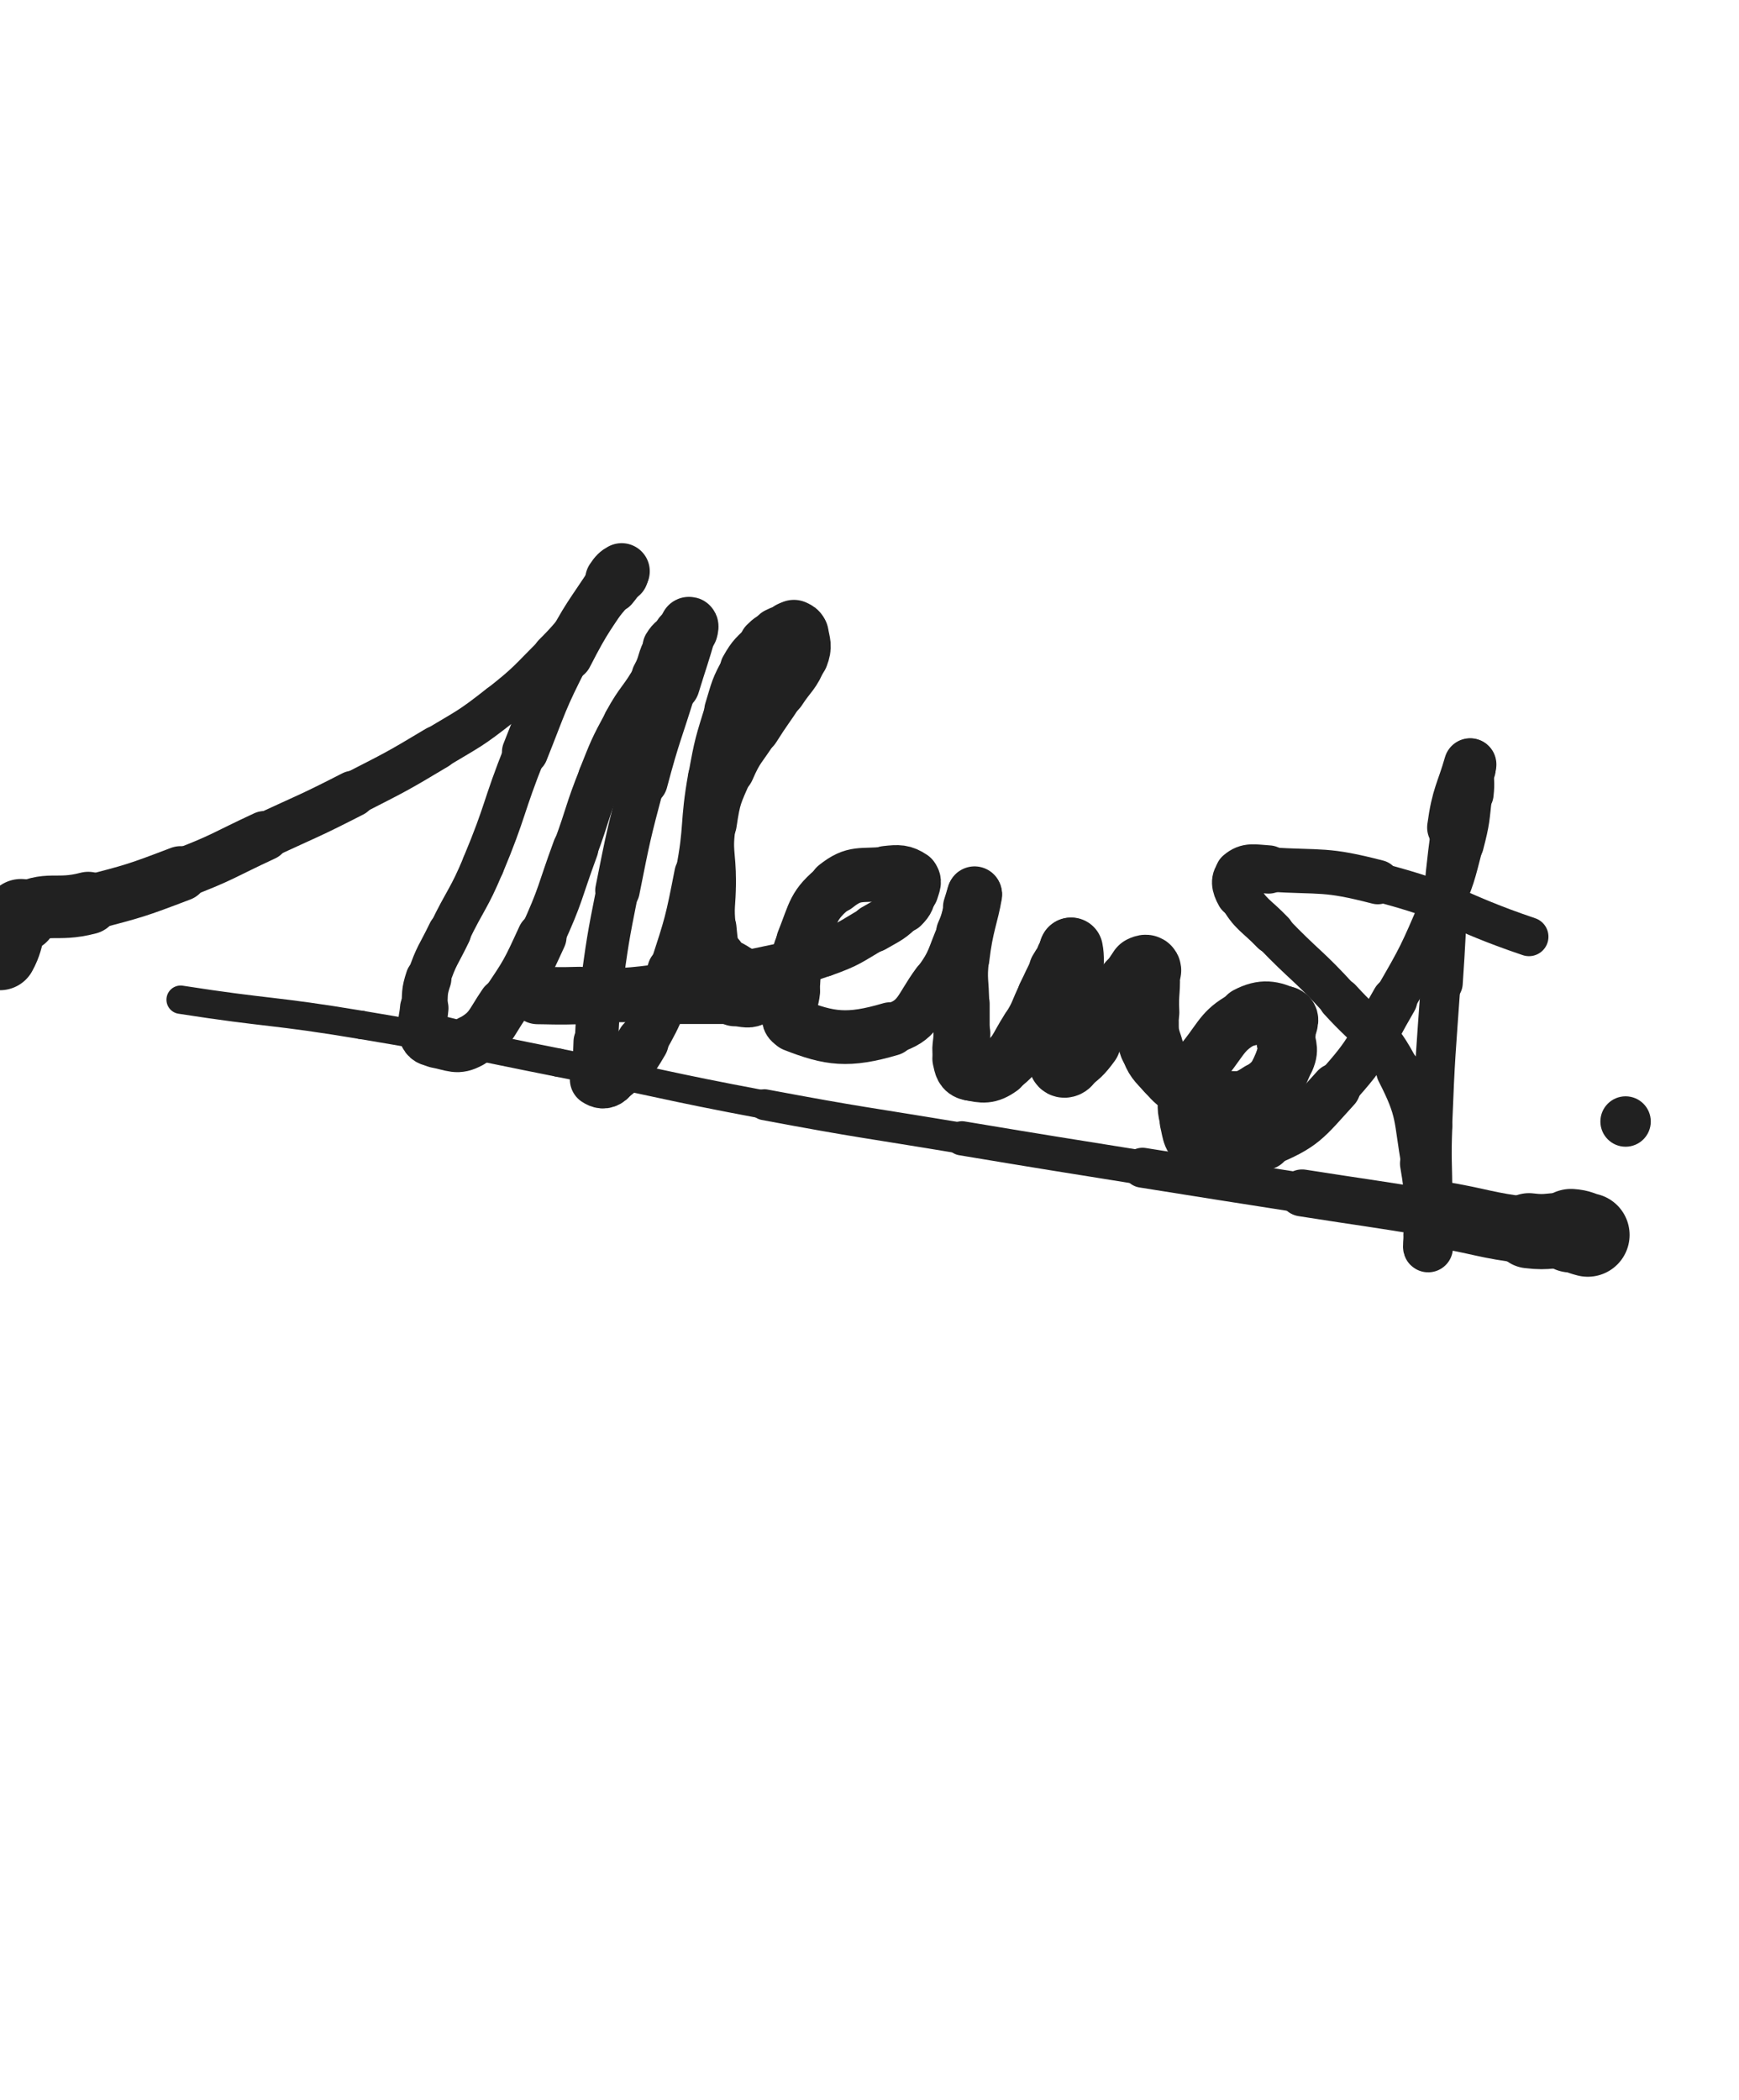 <svg xmlns="http://www.w3.org/2000/svg" xmlns:xlink="http://www.w3.org/1999/xlink" viewBox="0 0 414 500"><path d="M 378.000,294.000 C 376.000,293.500 376.044,293.146 374.000,293.000" stroke-width="19.908" stroke="rgb(33,33,33)" fill="none" stroke-linecap="round"></path><path d="M 374.000,293.000 C 369.044,292.646 368.944,293.618 364.000,293.000" stroke-width="17.898" stroke="rgb(33,33,33)" fill="none" stroke-linecap="round"></path><path d="M 364.000,293.000 C 352.944,291.618 353.027,290.838 342.000,289.000" stroke-width="15.856" stroke="rgb(33,33,33)" fill="none" stroke-linecap="round"></path><path d="M 342.000,289.000 C 326.027,286.338 325.998,286.514 310.000,284.000" stroke-width="11.184" stroke="rgb(33,33,33)" fill="none" stroke-linecap="round"></path><path d="M 310.000,284.000 C 290.998,281.014 290.992,281.048 272.000,278.000" stroke-width="9.510" stroke="rgb(33,33,33)" fill="none" stroke-linecap="round"></path><path d="M 272.000,278.000 C 250.492,274.548 250.486,274.581 229.000,271.000" stroke-width="8.151" stroke="rgb(33,33,33)" fill="none" stroke-linecap="round"></path><path d="M 229.000,271.000 C 205.486,267.081 205.427,267.392 182.000,263.000" stroke-width="7.368" stroke="rgb(33,33,33)" fill="none" stroke-linecap="round"></path><path d="M 182.000,263.000 C 157.427,258.392 157.529,257.855 133.000,253.000" stroke-width="6.750" stroke="rgb(33,33,33)" fill="none" stroke-linecap="round"></path><path d="M 133.000,253.000 C 109.529,248.355 109.594,247.932 86.000,244.000" stroke-width="6.750" stroke="rgb(33,33,33)" fill="none" stroke-linecap="round"></path><path d="M 86.000,244.000 C 64.594,240.432 64.446,241.342 43.000,238.000" stroke-width="6.750" stroke="rgb(33,33,33)" fill="none" stroke-linecap="round"></path><path d="M 0.000,227.000 C 2.500,222.500 0.932,220.325 5.000,218.000" stroke-width="17.481" stroke="rgb(33,33,33)" fill="none" stroke-linecap="round"></path><path d="M 5.000,218.000 C 11.432,214.325 13.143,217.068 21.000,215.000" stroke-width="14.898" stroke="rgb(33,33,33)" fill="none" stroke-linecap="round"></path><path d="M 21.000,215.000 C 32.143,212.068 32.231,212.103 43.000,208.000" stroke-width="13.116" stroke="rgb(33,33,33)" fill="none" stroke-linecap="round"></path><path d="M 43.000,208.000 C 53.231,204.103 53.051,203.610 63.000,199.000" stroke-width="11.847" stroke="rgb(33,33,33)" fill="none" stroke-linecap="round"></path><path d="M 63.000,199.000 C 73.551,194.110 73.653,194.299 84.000,189.000" stroke-width="10.999" stroke="rgb(33,33,33)" fill="none" stroke-linecap="round"></path><path d="M 84.000,189.000 C 94.153,183.799 94.222,183.867 104.000,178.000" stroke-width="10.431" stroke="rgb(33,33,33)" fill="none" stroke-linecap="round"></path><path d="M 104.000,178.000 C 111.722,173.367 111.934,173.552 119.000,168.000" stroke-width="10.235" stroke="rgb(33,33,33)" fill="none" stroke-linecap="round"></path><path d="M 119.000,168.000 C 125.934,162.552 125.752,162.248 132.000,156.000" stroke-width="10.171" stroke="rgb(33,33,33)" fill="none" stroke-linecap="round"></path><path d="M 132.000,156.000 C 136.252,151.748 136.035,151.531 140.000,147.000" stroke-width="10.421" stroke="rgb(33,33,33)" fill="none" stroke-linecap="round"></path><path d="M 140.000,147.000 C 143.035,143.531 143.125,143.594 146.000,140.000" stroke-width="10.869" stroke="rgb(33,33,33)" fill="none" stroke-linecap="round"></path><path d="M 146.000,140.000 C 147.125,138.594 147.217,138.566 148.000,137.000" stroke-width="11.686" stroke="rgb(33,33,33)" fill="none" stroke-linecap="round"></path><path d="M 148.000,137.000 C 148.217,136.566 148.261,135.869 148.000,136.000" stroke-width="12.672" stroke="rgb(33,33,33)" fill="none" stroke-linecap="round"></path><path d="M 148.000,136.000 C 147.261,136.369 146.768,136.818 146.000,138.000" stroke-width="13.377" stroke="rgb(33,33,33)" fill="none" stroke-linecap="round"></path><path d="M 146.000,138.000 C 140.268,146.818 139.797,146.635 135.000,156.000" stroke-width="12.205" stroke="rgb(33,33,33)" fill="none" stroke-linecap="round"></path><path d="M 135.000,156.000 C 129.297,167.135 129.655,167.361 125.000,179.000" stroke-width="11.000" stroke="rgb(33,33,33)" fill="none" stroke-linecap="round"></path><path d="M 125.000,179.000 C 119.655,192.361 120.551,192.739 115.000,206.000" stroke-width="10.067" stroke="rgb(33,33,33)" fill="none" stroke-linecap="round"></path><path d="M 115.000,206.000 C 111.551,214.239 110.880,213.943 107.000,222.000" stroke-width="10.027" stroke="rgb(33,33,33)" fill="none" stroke-linecap="round"></path><path d="M 107.000,222.000 C 104.380,227.443 103.892,227.323 102.000,233.000" stroke-width="10.343" stroke="rgb(33,33,33)" fill="none" stroke-linecap="round"></path><path d="M 102.000,233.000 C 100.892,236.323 101.270,236.484 101.000,240.000" stroke-width="10.918" stroke="rgb(33,33,33)" fill="none" stroke-linecap="round"></path><path d="M 101.000,240.000 C 100.770,242.984 100.063,243.501 101.000,246.000" stroke-width="11.543" stroke="rgb(33,33,33)" fill="none" stroke-linecap="round"></path><path d="M 101.000,246.000 C 101.563,247.501 102.291,247.689 104.000,248.000" stroke-width="12.284" stroke="rgb(33,33,33)" fill="none" stroke-linecap="round"></path><path d="M 104.000,248.000 C 107.791,248.689 108.807,249.796 112.000,248.000" stroke-width="12.555" stroke="rgb(33,33,33)" fill="none" stroke-linecap="round"></path><path d="M 112.000,248.000 C 116.807,245.296 116.633,243.951 120.000,239.000" stroke-width="12.408" stroke="rgb(33,33,33)" fill="none" stroke-linecap="round"></path><path d="M 120.000,239.000 C 125.133,231.451 125.178,231.318 129.000,223.000" stroke-width="11.762" stroke="rgb(33,33,33)" fill="none" stroke-linecap="round"></path><path d="M 129.000,223.000 C 133.678,212.818 133.116,212.543 137.000,202.000" stroke-width="10.898" stroke="rgb(33,33,33)" fill="none" stroke-linecap="round"></path><path d="M 137.000,202.000 C 140.116,193.543 139.656,193.360 143.000,185.000" stroke-width="10.666" stroke="rgb(33,33,33)" fill="none" stroke-linecap="round"></path><path d="M 143.000,185.000 C 145.656,178.360 145.598,178.281 149.000,172.000" stroke-width="10.729" stroke="rgb(33,33,33)" fill="none" stroke-linecap="round"></path><path d="M 149.000,172.000 C 152.098,166.281 152.844,166.681 156.000,161.000" stroke-width="10.812" stroke="rgb(33,33,33)" fill="none" stroke-linecap="round"></path><path d="M 156.000,161.000 C 157.844,157.681 157.073,157.211 159.000,154.000" stroke-width="11.326" stroke="rgb(33,33,33)" fill="none" stroke-linecap="round"></path><path d="M 159.000,154.000 C 160.073,152.211 160.500,152.500 162.000,151.000" stroke-width="12.052" stroke="rgb(33,33,33)" fill="none" stroke-linecap="round"></path><path d="M 162.000,151.000 C 163.000,150.000 163.261,149.369 164.000,149.000" stroke-width="12.852" stroke="rgb(33,33,33)" fill="none" stroke-linecap="round"></path><path d="M 164.000,149.000 C 164.261,148.869 164.137,149.521 164.000,150.000" stroke-width="13.804" stroke="rgb(33,33,33)" fill="none" stroke-linecap="round"></path><path d="M 164.000,150.000 C 162.137,156.521 161.987,156.496 160.000,163.000" stroke-width="13.205" stroke="rgb(33,33,33)" fill="none" stroke-linecap="round"></path><path d="M 160.000,163.000 C 156.487,174.496 156.081,174.388 153.000,186.000" stroke-width="11.954" stroke="rgb(33,33,33)" fill="none" stroke-linecap="round"></path><path d="M 153.000,186.000 C 149.581,198.888 149.615,198.924 147.000,212.000" stroke-width="10.597" stroke="rgb(33,33,33)" fill="none" stroke-linecap="round"></path><path d="M 147.000,212.000 C 144.615,223.924 144.672,223.959 143.000,236.000" stroke-width="10.050" stroke="rgb(33,33,33)" fill="none" stroke-linecap="round"></path><path d="M 143.000,236.000 C 142.172,241.959 142.316,241.992 142.000,248.000" stroke-width="10.318" stroke="rgb(33,33,33)" fill="none" stroke-linecap="round"></path><path d="M 142.000,248.000 C 141.816,251.492 142.000,251.500 142.000,255.000" stroke-width="10.932" stroke="rgb(33,33,33)" fill="none" stroke-linecap="round"></path><path d="M 142.000,255.000 C 142.000,256.000 141.400,256.600 142.000,257.000" stroke-width="11.874" stroke="rgb(33,33,33)" fill="none" stroke-linecap="round"></path><path d="M 142.000,257.000 C 142.900,257.600 143.903,257.898 145.000,257.000" stroke-width="12.659" stroke="rgb(33,33,33)" fill="none" stroke-linecap="round"></path><path d="M 145.000,257.000 C 149.403,253.398 150.032,253.145 153.000,248.000" stroke-width="12.422" stroke="rgb(33,33,33)" fill="none" stroke-linecap="round"></path><path d="M 153.000,248.000 C 157.532,240.145 157.165,239.723 160.000,231.000" stroke-width="11.770" stroke="rgb(33,33,33)" fill="none" stroke-linecap="round"></path><path d="M 160.000,231.000 C 163.665,219.723 163.722,219.641 166.000,208.000" stroke-width="10.910" stroke="rgb(33,33,33)" fill="none" stroke-linecap="round"></path><path d="M 166.000,208.000 C 168.222,196.641 166.954,196.397 169.000,185.000" stroke-width="10.424" stroke="rgb(33,33,33)" fill="none" stroke-linecap="round"></path><path d="M 169.000,185.000 C 170.454,176.897 170.580,176.864 173.000,169.000" stroke-width="10.331" stroke="rgb(33,33,33)" fill="none" stroke-linecap="round"></path><path d="M 173.000,169.000 C 174.580,163.864 174.392,163.637 177.000,159.000" stroke-width="10.642" stroke="rgb(33,33,33)" fill="none" stroke-linecap="round"></path><path d="M 177.000,159.000 C 178.892,155.637 179.263,155.737 182.000,153.000" stroke-width="11.127" stroke="rgb(33,33,33)" fill="none" stroke-linecap="round"></path><path d="M 182.000,153.000 C 183.263,151.737 183.402,151.799 185.000,151.000" stroke-width="11.924" stroke="rgb(33,33,33)" fill="none" stroke-linecap="round"></path><path d="M 185.000,151.000 C 186.402,150.299 186.481,150.380 188.000,150.000" stroke-width="12.671" stroke="rgb(33,33,33)" fill="none" stroke-linecap="round"></path><path d="M 188.000,150.000 C 188.481,149.880 188.586,149.793 189.000,150.000" stroke-width="13.594" stroke="rgb(33,33,33)" fill="none" stroke-linecap="round"></path><path d="M 189.000,150.000 C 189.586,150.293 189.890,150.339 190.000,151.000" stroke-width="14.378" stroke="rgb(33,33,33)" fill="none" stroke-linecap="round"></path><path d="M 190.000,151.000 C 190.390,153.339 190.866,153.748 190.000,156.000" stroke-width="14.577" stroke="rgb(33,33,33)" fill="none" stroke-linecap="round"></path><path d="M 190.000,156.000 C 188.366,160.248 187.562,160.040 185.000,164.000" stroke-width="14.168" stroke="rgb(33,33,33)" fill="none" stroke-linecap="round"></path><path d="M 185.000,164.000 C 182.062,168.540 181.887,168.429 179.000,173.000" stroke-width="13.769" stroke="rgb(33,33,33)" fill="none" stroke-linecap="round"></path><path d="M 179.000,173.000 C 175.887,177.929 175.308,177.691 173.000,183.000" stroke-width="13.377" stroke="rgb(33,33,33)" fill="none" stroke-linecap="round"></path><path d="M 173.000,183.000 C 170.308,189.191 169.986,189.347 169.000,196.000" stroke-width="12.808" stroke="rgb(33,33,33)" fill="none" stroke-linecap="round"></path><path d="M 169.000,196.000 C 167.986,202.847 169.000,203.000 169.000,210.000" stroke-width="12.427" stroke="rgb(33,33,33)" fill="none" stroke-linecap="round"></path><path d="M 169.000,210.000 C 169.000,215.500 168.398,215.584 169.000,221.000" stroke-width="12.400" stroke="rgb(33,33,33)" fill="none" stroke-linecap="round"></path><path d="M 169.000,221.000 C 169.398,224.584 169.138,225.074 171.000,228.000" stroke-width="12.677" stroke="rgb(33,33,33)" fill="none" stroke-linecap="round"></path><path d="M 171.000,228.000 C 172.638,230.574 173.761,229.761 176.000,232.000" stroke-width="13.072" stroke="rgb(33,33,33)" fill="none" stroke-linecap="round"></path><path d="M 176.000,232.000 C 177.261,233.261 177.074,233.457 178.000,235.000" stroke-width="13.642" stroke="rgb(33,33,33)" fill="none" stroke-linecap="round"></path><path d="M 178.000,235.000 C 178.574,235.957 179.538,236.641 179.000,237.000" stroke-width="14.323" stroke="rgb(33,33,33)" fill="none" stroke-linecap="round"></path><path d="M 179.000,237.000 C 178.038,237.641 177.000,237.000 175.000,237.000" stroke-width="14.663" stroke="rgb(33,33,33)" fill="none" stroke-linecap="round"></path><path d="M 175.000,237.000 C 167.000,237.000 167.000,237.000 159.000,237.000" stroke-width="13.563" stroke="rgb(33,33,33)" fill="none" stroke-linecap="round"></path><path d="M 159.000,237.000 C 151.000,237.000 151.000,237.000 143.000,237.000" stroke-width="12.700" stroke="rgb(33,33,33)" fill="none" stroke-linecap="round"></path><path d="M 143.000,237.000 C 137.500,237.000 137.500,237.000 132.000,237.000" stroke-width="12.674" stroke="rgb(33,33,33)" fill="none" stroke-linecap="round"></path><path d="M 132.000,237.000 C 130.000,237.000 127.143,237.000 128.000,237.000" stroke-width="13.251" stroke="rgb(33,33,33)" fill="none" stroke-linecap="round"></path><path d="M 128.000,237.000 C 130.143,237.000 133.005,237.178 138.000,237.000" stroke-width="13.670" stroke="rgb(33,33,33)" fill="none" stroke-linecap="round"></path><path d="M 138.000,237.000 C 147.005,236.678 147.079,237.144 156.000,236.000" stroke-width="12.678" stroke="rgb(33,33,33)" fill="none" stroke-linecap="round"></path><path d="M 156.000,236.000 C 166.579,234.644 166.578,234.345 177.000,232.000" stroke-width="11.605" stroke="rgb(33,33,33)" fill="none" stroke-linecap="round"></path><path d="M 177.000,232.000 C 186.578,229.845 186.790,230.268 196.000,227.000" stroke-width="11.083" stroke="rgb(33,33,33)" fill="none" stroke-linecap="round"></path><path d="M 196.000,227.000 C 202.290,224.768 202.211,224.351 208.000,221.000" stroke-width="11.129" stroke="rgb(33,33,33)" fill="none" stroke-linecap="round"></path><path d="M 208.000,221.000 C 211.711,218.851 212.039,218.961 215.000,216.000" stroke-width="11.485" stroke="rgb(33,33,33)" fill="none" stroke-linecap="round"></path><path d="M 215.000,216.000 C 216.539,214.461 216.401,214.095 217.000,212.000" stroke-width="12.176" stroke="rgb(33,33,33)" fill="none" stroke-linecap="round"></path><path d="M 217.000,212.000 C 217.401,210.595 217.991,209.661 217.000,209.000" stroke-width="12.914" stroke="rgb(33,33,33)" fill="none" stroke-linecap="round"></path><path d="M 217.000,209.000 C 214.991,207.661 213.967,207.670 211.000,208.000" stroke-width="13.231" stroke="rgb(33,33,33)" fill="none" stroke-linecap="round"></path><path d="M 211.000,208.000 C 204.967,208.670 203.476,207.419 199.000,211.000" stroke-width="12.899" stroke="rgb(33,33,33)" fill="none" stroke-linecap="round"></path><path d="M 199.000,211.000 C 193.476,215.419 193.782,217.044 191.000,224.000" stroke-width="12.382" stroke="rgb(33,33,33)" fill="none" stroke-linecap="round"></path><path d="M 191.000,224.000 C 188.782,229.544 189.603,229.967 189.000,236.000" stroke-width="12.195" stroke="rgb(33,33,33)" fill="none" stroke-linecap="round"></path><path d="M 189.000,236.000 C 188.603,239.967 186.034,242.840 189.000,244.000" stroke-width="12.481" stroke="rgb(33,33,33)" fill="none" stroke-linecap="round"></path><path d="M 189.000,244.000 C 197.534,247.340 201.855,247.984 212.000,245.000" stroke-width="12.790" stroke="rgb(33,33,33)" fill="none" stroke-linecap="round"></path><path d="M 212.000,245.000 C 218.855,242.984 218.436,240.175 223.000,234.000" stroke-width="11.991" stroke="rgb(33,33,33)" fill="none" stroke-linecap="round"></path><path d="M 223.000,234.000 C 226.936,228.675 226.282,228.117 229.000,222.000" stroke-width="11.782" stroke="rgb(33,33,33)" fill="none" stroke-linecap="round"></path><path d="M 229.000,222.000 C 230.282,219.117 230.000,219.000 231.000,216.000" stroke-width="12.277" stroke="rgb(33,33,33)" fill="none" stroke-linecap="round"></path><path d="M 231.000,216.000 C 231.500,214.500 232.171,211.972 232.000,213.000" stroke-width="13.008" stroke="rgb(33,33,33)" fill="none" stroke-linecap="round"></path><path d="M 232.000,213.000 C 231.171,217.972 229.873,220.438 229.000,228.000" stroke-width="13.141" stroke="rgb(33,33,33)" fill="none" stroke-linecap="round"></path><path d="M 229.000,228.000 C 228.373,233.438 229.000,233.500 229.000,239.000" stroke-width="12.962" stroke="rgb(33,33,33)" fill="none" stroke-linecap="round"></path><path d="M 229.000,239.000 C 229.000,242.500 229.000,242.500 229.000,246.000" stroke-width="13.217" stroke="rgb(33,33,33)" fill="none" stroke-linecap="round"></path><path d="M 229.000,246.000 C 229.000,249.000 228.375,249.189 229.000,252.000" stroke-width="13.534" stroke="rgb(33,33,33)" fill="none" stroke-linecap="round"></path><path d="M 229.000,252.000 C 229.375,253.689 229.480,254.662 231.000,255.000" stroke-width="14.068" stroke="rgb(33,33,33)" fill="none" stroke-linecap="round"></path><path d="M 231.000,255.000 C 233.980,255.662 235.321,255.914 238.000,254.000" stroke-width="14.006" stroke="rgb(33,33,33)" fill="none" stroke-linecap="round"></path><path d="M 238.000,254.000 C 242.321,250.914 241.918,249.763 245.000,245.000" stroke-width="13.583" stroke="rgb(33,33,33)" fill="none" stroke-linecap="round"></path><path d="M 245.000,245.000 C 247.418,241.263 247.000,241.000 249.000,237.000" stroke-width="13.519" stroke="rgb(33,33,33)" fill="none" stroke-linecap="round"></path><path d="M 249.000,237.000 C 250.500,234.000 250.374,233.927 252.000,231.000" stroke-width="13.663" stroke="rgb(33,33,33)" fill="none" stroke-linecap="round"></path><path d="M 252.000,231.000 C 252.874,229.427 253.074,229.543 254.000,228.000" stroke-width="14.179" stroke="rgb(33,33,33)" fill="none" stroke-linecap="round"></path><path d="M 254.000,228.000 C 254.574,227.043 254.879,225.395 255.000,226.000" stroke-width="14.794" stroke="rgb(33,33,33)" fill="none" stroke-linecap="round"></path><path d="M 255.000,226.000 C 255.379,227.895 255.232,229.514 255.000,233.000" stroke-width="15.140" stroke="rgb(33,33,33)" fill="none" stroke-linecap="round"></path><path d="M 255.000,233.000 C 254.732,237.014 254.309,236.988 254.000,241.000" stroke-width="14.837" stroke="rgb(33,33,33)" fill="none" stroke-linecap="round"></path><path d="M 254.000,241.000 C 253.809,243.488 254.248,243.525 254.000,246.000" stroke-width="14.992" stroke="rgb(33,33,33)" fill="none" stroke-linecap="round"></path><path d="M 254.000,246.000 C 253.748,248.525 253.359,248.486 253.000,251.000" stroke-width="15.064" stroke="rgb(33,33,33)" fill="none" stroke-linecap="round"></path><path d="M 253.000,251.000 C 252.859,251.986 252.667,252.333 253.000,253.000" stroke-width="15.605" stroke="rgb(33,33,33)" fill="none" stroke-linecap="round"></path><path d="M 253.000,253.000 C 253.167,253.333 253.628,253.310 254.000,253.000" stroke-width="16.192" stroke="rgb(33,33,33)" fill="none" stroke-linecap="round"></path><path d="M 254.000,253.000 C 256.628,250.810 256.924,250.831 259.000,248.000" stroke-width="15.711" stroke="rgb(33,33,33)" fill="none" stroke-linecap="round"></path><path d="M 259.000,248.000 C 262.424,243.331 261.633,242.714 265.000,238.000" stroke-width="14.799" stroke="rgb(33,33,33)" fill="none" stroke-linecap="round"></path><path d="M 265.000,238.000 C 266.633,235.714 267.000,236.000 269.000,234.000" stroke-width="14.877" stroke="rgb(33,33,33)" fill="none" stroke-linecap="round"></path><path d="M 269.000,234.000 C 270.000,233.000 270.000,233.000 271.000,232.000" stroke-width="15.291" stroke="rgb(33,33,33)" fill="none" stroke-linecap="round"></path><path d="M 271.000,232.000 C 271.500,231.500 271.414,231.293 272.000,231.000" stroke-width="15.869" stroke="rgb(33,33,33)" fill="none" stroke-linecap="round"></path><path d="M 272.000,231.000 C 272.414,230.793 272.955,230.545 273.000,231.000" stroke-width="16.418" stroke="rgb(33,33,33)" fill="none" stroke-linecap="round"></path><path d="M 273.000,231.000 C 273.455,235.545 272.723,236.017 273.000,241.000" stroke-width="15.525" stroke="rgb(33,33,33)" fill="none" stroke-linecap="round"></path><path d="M 273.000,241.000 C 273.223,245.017 272.680,245.305 274.000,249.000" stroke-width="15.131" stroke="rgb(33,33,33)" fill="none" stroke-linecap="round"></path><path d="M 274.000,249.000 C 275.180,252.305 275.616,252.352 278.000,255.000" stroke-width="14.881" stroke="rgb(33,33,33)" fill="none" stroke-linecap="round"></path><path d="M 278.000,255.000 C 280.116,257.352 280.215,257.501 283.000,259.000" stroke-width="14.846" stroke="rgb(33,33,33)" fill="none" stroke-linecap="round"></path><path d="M 283.000,259.000 C 286.715,261.001 286.912,261.760 291.000,262.000" stroke-width="14.551" stroke="rgb(33,33,33)" fill="none" stroke-linecap="round"></path><path d="M 291.000,262.000 C 295.412,262.260 296.402,262.398 300.000,260.000" stroke-width="14.242" stroke="rgb(33,33,33)" fill="none" stroke-linecap="round"></path><path d="M 300.000,260.000 C 303.902,257.398 304.125,256.375 306.000,252.000" stroke-width="13.917" stroke="rgb(33,33,33)" fill="none" stroke-linecap="round"></path><path d="M 306.000,252.000 C 307.125,249.375 306.000,249.000 306.000,246.000" stroke-width="14.071" stroke="rgb(33,33,33)" fill="none" stroke-linecap="round"></path><path d="M 306.000,246.000 C 306.000,244.000 307.385,242.615 306.000,242.000" stroke-width="14.451" stroke="rgb(33,33,33)" fill="none" stroke-linecap="round"></path><path d="M 306.000,242.000 C 302.885,240.615 300.695,240.055 297.000,242.000" stroke-width="14.192" stroke="rgb(33,33,33)" fill="none" stroke-linecap="round"></path><path d="M 297.000,242.000 C 291.195,245.055 291.288,246.487 287.000,252.000" stroke-width="13.429" stroke="rgb(33,33,33)" fill="none" stroke-linecap="round"></path><path d="M 287.000,252.000 C 284.288,255.487 284.122,255.793 283.000,260.000" stroke-width="13.339" stroke="rgb(33,33,33)" fill="none" stroke-linecap="round"></path><path d="M 283.000,260.000 C 282.122,263.293 282.182,263.727 283.000,267.000" stroke-width="13.528" stroke="rgb(33,33,33)" fill="none" stroke-linecap="round"></path><path d="M 283.000,267.000 C 283.682,269.727 283.481,271.300 286.000,272.000" stroke-width="13.812" stroke="rgb(33,33,33)" fill="none" stroke-linecap="round"></path><path d="M 286.000,272.000 C 292.481,273.800 294.407,274.679 301.000,272.000" stroke-width="13.070" stroke="rgb(33,33,33)" fill="none" stroke-linecap="round"></path><path d="M 301.000,272.000 C 310.407,268.179 310.888,266.801 318.000,259.000" stroke-width="11.863" stroke="rgb(33,33,33)" fill="none" stroke-linecap="round"></path><path d="M 318.000,259.000 C 326.388,249.801 325.669,248.889 332.000,238.000" stroke-width="10.872" stroke="rgb(33,33,33)" fill="none" stroke-linecap="round"></path><path d="M 332.000,238.000 C 338.169,227.389 338.130,227.261 343.000,216.000" stroke-width="10.230" stroke="rgb(33,33,33)" fill="none" stroke-linecap="round"></path><path d="M 343.000,216.000 C 346.130,208.761 346.022,208.630 348.000,201.000" stroke-width="10.221" stroke="rgb(33,33,33)" fill="none" stroke-linecap="round"></path><path d="M 348.000,201.000 C 349.522,195.130 349.330,195.027 350.000,189.000" stroke-width="10.503" stroke="rgb(33,33,33)" fill="none" stroke-linecap="round"></path><path d="M 350.000,189.000 C 350.330,186.027 350.000,186.000 350.000,183.000" stroke-width="11.169" stroke="rgb(33,33,33)" fill="none" stroke-linecap="round"></path><path d="M 350.000,183.000 C 350.000,182.500 350.121,181.576 350.000,182.000" stroke-width="12.177" stroke="rgb(33,33,33)" fill="none" stroke-linecap="round"></path><path d="M 350.000,182.000 C 348.121,188.576 347.032,189.333 346.000,197.000" stroke-width="12.487" stroke="rgb(33,33,33)" fill="none" stroke-linecap="round"></path><path d="M 346.000,197.000 C 343.532,215.333 344.304,215.486 343.000,234.000" stroke-width="10.470" stroke="rgb(33,33,33)" fill="none" stroke-linecap="round"></path><path d="M 343.000,234.000 C 341.804,250.986 341.667,250.990 341.000,268.000" stroke-width="9.428" stroke="rgb(33,33,33)" fill="none" stroke-linecap="round"></path><path d="M 341.000,268.000 C 340.667,276.490 341.000,276.500 341.000,285.000" stroke-width="9.503" stroke="rgb(33,33,33)" fill="none" stroke-linecap="round"></path><path d="M 341.000,285.000 C 341.000,289.500 341.370,289.560 341.000,294.000" stroke-width="10.072" stroke="rgb(33,33,33)" fill="none" stroke-linecap="round"></path><path d="M 341.000,294.000 C 340.870,295.560 340.257,297.000 340.000,297.000" stroke-width="10.958" stroke="rgb(33,33,33)" fill="none" stroke-linecap="round"></path><path d="M 340.000,297.000 C 339.757,297.000 340.075,295.498 340.000,294.000" stroke-width="11.802" stroke="rgb(33,33,33)" fill="none" stroke-linecap="round"></path><path d="M 340.000,294.000 C 339.575,285.498 340.496,285.337 339.000,277.000" stroke-width="11.421" stroke="rgb(33,33,33)" fill="none" stroke-linecap="round"></path><path d="M 339.000,277.000 C 336.996,265.837 338.087,264.920 333.000,255.000" stroke-width="10.733" stroke="rgb(33,33,33)" fill="none" stroke-linecap="round"></path><path d="M 333.000,255.000 C 328.087,245.420 326.398,246.138 319.000,238.000" stroke-width="10.203" stroke="rgb(33,33,33)" fill="none" stroke-linecap="round"></path><path d="M 319.000,238.000 C 311.398,229.638 310.832,230.158 303.000,222.000" stroke-width="9.859" stroke="rgb(33,33,33)" fill="none" stroke-linecap="round"></path><path d="M 303.000,222.000 C 298.832,217.658 297.826,217.946 295.000,213.000" stroke-width="10.243" stroke="rgb(33,33,33)" fill="none" stroke-linecap="round"></path><path d="M 295.000,213.000 C 293.826,210.946 293.550,209.243 295.000,208.000" stroke-width="10.956" stroke="rgb(33,33,33)" fill="none" stroke-linecap="round"></path><path d="M 295.000,208.000 C 297.050,206.243 298.490,206.787 302.000,207.000" stroke-width="11.494" stroke="rgb(33,33,33)" fill="none" stroke-linecap="round"></path><path d="M 302.000,207.000 C 314.990,207.787 315.411,206.751 328.000,210.000" stroke-width="10.562" stroke="rgb(33,33,33)" fill="none" stroke-linecap="round"></path><path d="M 328.000,210.000 C 346.411,214.751 345.876,216.870 364.000,223.000" stroke-width="9.271" stroke="rgb(33,33,33)" fill="none" stroke-linecap="round"></path><circle r="6" cx="387" cy="267" fill="rgb(33,33,33)"></circle></svg>